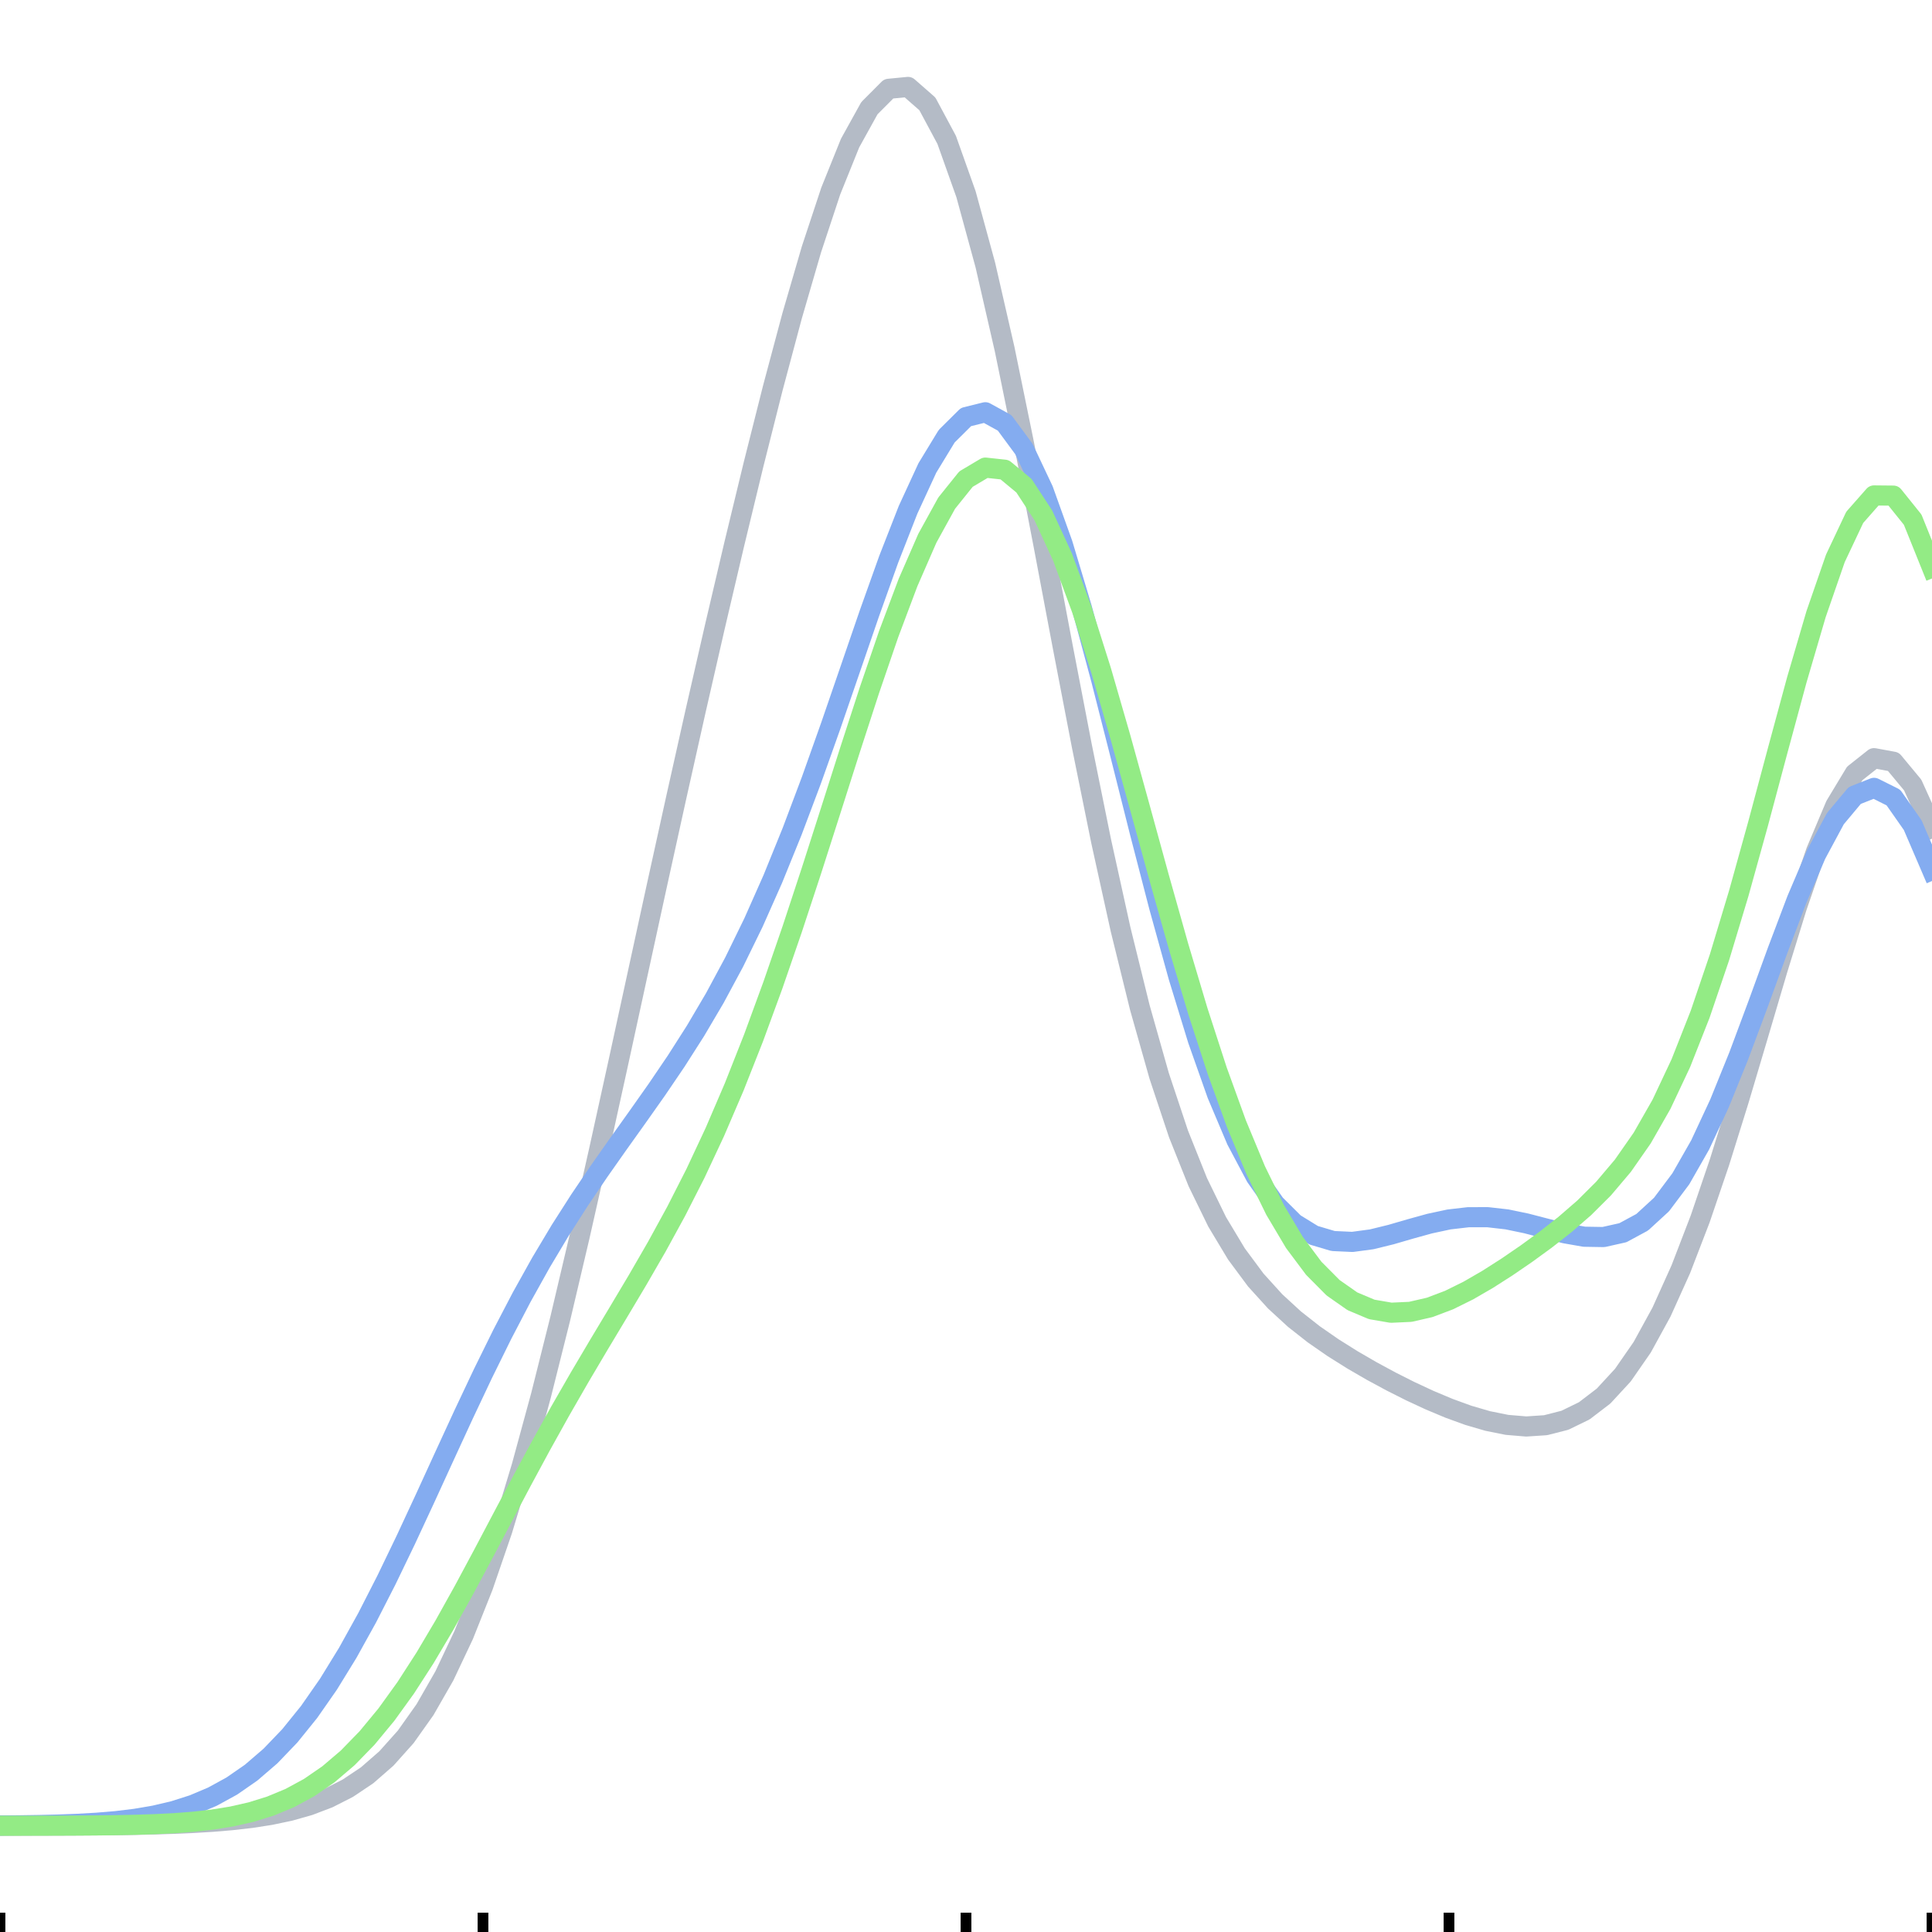 <?xml version="1.0" encoding="utf-8" standalone="no"?>
<!DOCTYPE svg PUBLIC "-//W3C//DTD SVG 1.1//EN"
  "http://www.w3.org/Graphics/SVG/1.1/DTD/svg11.dtd">
<!-- Created with matplotlib (https://matplotlib.org/) -->
<svg height="144pt" version="1.1" viewBox="0 0 144 144" width="144pt" xmlns="http://www.w3.org/2000/svg" xmlns:xlink="http://www.w3.org/1999/xlink">
 <defs>
  <style type="text/css">
*{stroke-linecap:butt;stroke-linejoin:round;}
  </style>
 </defs>
 <g id="figure_1">
  <g id="patch_1">
   <path d="M 0 144 
L 144 144 
L 144 0 
L 0 0 
z
" style="fill:#ffffff;"/>
  </g>
  <g id="axes_1">
   <g id="matplotlib.axis_1">
    <g id="xtick_1">
     <g id="line2d_1">
      <defs>
       <path d="M 0 0 
L 0 3.5 
" id="m63dc2ad3fe" style="stroke:#000000;stroke-width:0.8;"/>
      </defs>
      <g>
       <use style="stroke:#000000;stroke-width:0.8;" x="0" xlink:href="#m63dc2ad3fe" y="142.56"/>
      </g>
     </g>
    </g>
    <g id="xtick_2">
     <g id="line2d_2">
      <g>
       <use style="stroke:#000000;stroke-width:0.8;" x="36" xlink:href="#m63dc2ad3fe" y="142.56"/>
      </g>
     </g>
    </g>
    <g id="xtick_3">
     <g id="line2d_3">
      <g>
       <use style="stroke:#000000;stroke-width:0.8;" x="72" xlink:href="#m63dc2ad3fe" y="142.56"/>
      </g>
     </g>
    </g>
    <g id="xtick_4">
     <g id="line2d_4">
      <g>
       <use style="stroke:#000000;stroke-width:0.8;" x="108" xlink:href="#m63dc2ad3fe" y="142.56"/>
      </g>
     </g>
    </g>
    <g id="xtick_5">
     <g id="line2d_5">
      <g>
       <use style="stroke:#000000;stroke-width:0.8;" x="144" xlink:href="#m63dc2ad3fe" y="142.56"/>
      </g>
     </g>
    </g>
   </g>
   <g id="matplotlib.axis_2">
    <g id="ytick_1">
     <g id="line2d_6">
      <defs>
       <path d="M 0 0 
L -3.5 0 
" id="m9c81666c3c" style="stroke:#000000;stroke-width:0.8;"/>
      </defs>
      <g>
       <use style="stroke:#000000;stroke-width:0.8;" x="0" xlink:href="#m9c81666c3c" y="136.081"/>
      </g>
     </g>
    </g>
    <g id="ytick_2">
     <g id="line2d_7">
      <g>
       <use style="stroke:#000000;stroke-width:0.8;" x="0" xlink:href="#m9c81666c3c" y="108.994"/>
      </g>
     </g>
    </g>
    <g id="ytick_3">
     <g id="line2d_8">
      <g>
       <use style="stroke:#000000;stroke-width:0.8;" x="0" xlink:href="#m9c81666c3c" y="81.906"/>
      </g>
     </g>
    </g>
    <g id="ytick_4">
     <g id="line2d_9">
      <g>
       <use style="stroke:#000000;stroke-width:0.8;" x="0" xlink:href="#m9c81666c3c" y="54.819"/>
      </g>
     </g>
    </g>
    <g id="ytick_5">
     <g id="line2d_10">
      <g>
       <use style="stroke:#000000;stroke-width:0.8;" x="0" xlink:href="#m9c81666c3c" y="27.731"/>
      </g>
     </g>
    </g>
    <g id="ytick_6">
     <g id="line2d_11">
      <g>
       <use style="stroke:#000000;stroke-width:0.8;" x="0" xlink:href="#m9c81666c3c" y="0.644"/>
      </g>
     </g>
    </g>
   </g>
   <g id="line2d_12">
    <path clip-path="url(#p95c07cece4)" d="M 0 136.079 
L 1.44 136.077 
L 2.88 136.074 
L 4.32 136.07 
L 5.76 136.063 
L 7.2 136.052 
L 8.64 136.037 
L 10.08 136.014 
L 11.52 135.982 
L 12.96 135.936 
L 14.4 135.872 
L 15.84 135.785 
L 17.28 135.664 
L 18.72 135.5 
L 20.16 135.276 
L 21.6 134.974 
L 23.04 134.566 
L 24.48 134.017 
L 25.92 133.286 
L 27.36 132.322 
L 28.8 131.066 
L 30.24 129.455 
L 31.68 127.424 
L 33.12 124.911 
L 34.56 121.865 
L 36 118.252 
L 37.44 114.059 
L 38.88 109.3 
L 40.32 104.015 
L 41.76 98.273 
L 43.2 92.161 
L 44.64 85.779 
L 46.08 79.231 
L 47.52 72.61 
L 48.96 65.998 
L 50.4 59.456 
L 51.84 53.022 
L 53.28 46.726 
L 54.72 40.587 
L 56.16 34.637 
L 57.6 28.926 
L 59.04 23.537 
L 60.48 18.589 
L 61.92 14.237 
L 63.36 10.665 
L 64.8 8.064 
L 66.24 6.619 
L 67.68 6.48 
L 69.12 7.741 
L 70.56 10.426 
L 72 14.474 
L 73.44 19.745 
L 74.88 26.027 
L 76.32 33.053 
L 77.76 40.527 
L 79.2 48.146 
L 80.64 55.627 
L 82.08 62.73 
L 83.52 69.265 
L 84.96 75.108 
L 86.4 80.195 
L 87.84 84.519 
L 89.28 88.119 
L 90.72 91.07 
L 92.16 93.466 
L 93.6 95.407 
L 95.04 96.995 
L 96.48 98.319 
L 97.92 99.451 
L 99.36 100.45 
L 100.8 101.354 
L 102.24 102.189 
L 103.68 102.967 
L 105.12 103.693 
L 106.56 104.362 
L 108 104.966 
L 109.44 105.49 
L 110.88 105.911 
L 112.32 106.201 
L 113.76 106.322 
L 115.2 106.226 
L 116.64 105.858 
L 118.08 105.156 
L 119.52 104.055 
L 120.96 102.494 
L 122.4 100.418 
L 123.84 97.79 
L 125.28 94.597 
L 126.72 90.856 
L 128.16 86.626 
L 129.6 82.011 
L 131.04 77.166 
L 132.48 72.29 
L 133.92 67.629 
L 135.36 63.451 
L 136.8 60.036 
L 138.24 57.649 
L 139.68 56.509 
L 141.12 56.774 
L 142.56 58.509 
L 144 61.686 
" style="fill:none;stroke:#b4bbc6;stroke-linecap:square;stroke-width:1.5;"/>
   </g>
   <g id="line2d_13">
    <path clip-path="url(#p95c07cece4)" d="M 0 136.062 
L 1.44 136.048 
L 2.88 136.026 
L 4.32 135.992 
L 5.76 135.938 
L 7.2 135.857 
L 8.64 135.737 
L 10.08 135.563 
L 11.52 135.317 
L 12.96 134.978 
L 14.4 134.518 
L 15.84 133.909 
L 17.28 133.12 
L 18.72 132.121 
L 20.16 130.882 
L 21.6 129.38 
L 23.04 127.598 
L 24.48 125.532 
L 25.92 123.189 
L 27.36 120.59 
L 28.8 117.772 
L 30.24 114.785 
L 31.68 111.687 
L 33.12 108.543 
L 34.56 105.418 
L 36 102.37 
L 37.44 99.45 
L 38.88 96.689 
L 40.32 94.105 
L 41.76 91.696 
L 43.2 89.444 
L 44.64 87.316 
L 46.08 85.268 
L 47.52 83.251 
L 48.96 81.21 
L 50.4 79.088 
L 51.84 76.831 
L 53.28 74.387 
L 54.72 71.71 
L 56.16 68.761 
L 57.6 65.516 
L 59.04 61.97 
L 60.48 58.145 
L 61.92 54.094 
L 63.36 49.908 
L 64.8 45.716 
L 66.24 41.684 
L 67.68 38.003 
L 69.12 34.879 
L 70.56 32.513 
L 72 31.084 
L 73.44 30.727 
L 74.88 31.519 
L 76.32 33.471 
L 77.76 36.519 
L 79.2 40.533 
L 80.64 45.328 
L 82.08 50.677 
L 83.52 56.335 
L 84.96 62.056 
L 86.4 67.613 
L 87.84 72.813 
L 89.28 77.504 
L 90.72 81.581 
L 92.16 84.986 
L 93.6 87.703 
L 95.04 89.752 
L 96.48 91.184 
L 97.92 92.07 
L 99.36 92.498 
L 100.8 92.565 
L 102.24 92.371 
L 103.68 92.017 
L 105.12 91.598 
L 106.56 91.2 
L 108 90.891 
L 109.44 90.724 
L 110.88 90.722 
L 112.32 90.886 
L 113.76 91.185 
L 115.2 91.559 
L 116.64 91.925 
L 118.08 92.178 
L 119.52 92.202 
L 120.96 91.879 
L 122.4 91.1 
L 123.84 89.778 
L 125.28 87.859 
L 126.72 85.334 
L 128.16 82.244 
L 129.6 78.69 
L 131.04 74.83 
L 132.48 70.873 
L 133.92 67.069 
L 135.36 63.692 
L 136.8 61.016 
L 138.24 59.292 
L 139.68 58.722 
L 141.12 59.441 
L 142.56 61.497 
L 144 64.848 
" style="fill:none;stroke:#84acf0;stroke-linecap:square;stroke-width:1.5;"/>
   </g>
   <g id="line2d_14">
    <path clip-path="url(#p95c07cece4)" d="M 0 136.08 
L 1.44 136.079 
L 2.88 136.077 
L 4.32 136.073 
L 5.76 136.067 
L 7.2 136.057 
L 8.64 136.039 
L 10.08 136.01 
L 11.52 135.963 
L 12.96 135.891 
L 14.4 135.782 
L 15.84 135.621 
L 17.28 135.389 
L 18.72 135.062 
L 20.16 134.614 
L 21.6 134.016 
L 23.04 133.236 
L 24.48 132.245 
L 25.92 131.018 
L 27.36 129.537 
L 28.8 127.796 
L 30.24 125.799 
L 31.68 123.568 
L 33.12 121.136 
L 34.56 118.551 
L 36 115.865 
L 37.44 113.137 
L 38.88 110.419 
L 40.32 107.752 
L 41.76 105.164 
L 43.2 102.66 
L 44.64 100.225 
L 46.08 97.824 
L 47.52 95.407 
L 48.96 92.914 
L 50.4 90.281 
L 51.84 87.45 
L 53.28 84.373 
L 54.72 81.019 
L 56.16 77.374 
L 57.6 73.447 
L 59.04 69.271 
L 60.48 64.897 
L 61.92 60.401 
L 63.36 55.88 
L 64.8 51.45 
L 66.24 47.246 
L 67.68 43.417 
L 69.12 40.117 
L 70.56 37.501 
L 72 35.709 
L 73.44 34.853 
L 74.88 35.009 
L 76.32 36.202 
L 77.76 38.404 
L 79.2 41.532 
L 80.64 45.455 
L 82.08 50.002 
L 83.52 54.98 
L 84.96 60.188 
L 86.4 65.43 
L 87.84 70.536 
L 89.28 75.361 
L 90.72 79.797 
L 92.16 83.77 
L 93.6 87.237 
L 95.04 90.182 
L 96.48 92.607 
L 97.92 94.531 
L 99.36 95.981 
L 100.8 96.989 
L 102.24 97.596 
L 103.68 97.843 
L 105.12 97.777 
L 106.56 97.446 
L 108 96.901 
L 109.44 96.189 
L 110.88 95.356 
L 112.32 94.435 
L 113.76 93.449 
L 115.2 92.401 
L 116.64 91.272 
L 118.08 90.023 
L 119.52 88.589 
L 120.96 86.887 
L 122.4 84.823 
L 123.84 82.302 
L 125.28 79.243 
L 126.72 75.594 
L 128.16 71.352 
L 129.6 66.574 
L 131.04 61.388 
L 132.48 56.001 
L 133.92 50.686 
L 135.36 45.772 
L 136.8 41.613 
L 138.24 38.562 
L 139.68 36.927 
L 141.12 36.941 
L 142.56 38.733 
L 144 42.309 
" style="fill:none;stroke:#93eb85;stroke-linecap:square;stroke-width:1.5;"/>
   </g>
  </g>
 </g>
 <defs>
  <clipPath id="p95c07cece4">
   <rect height="142.56" width="144" x="0" y="0"/>
  </clipPath>
 </defs>
</svg>
